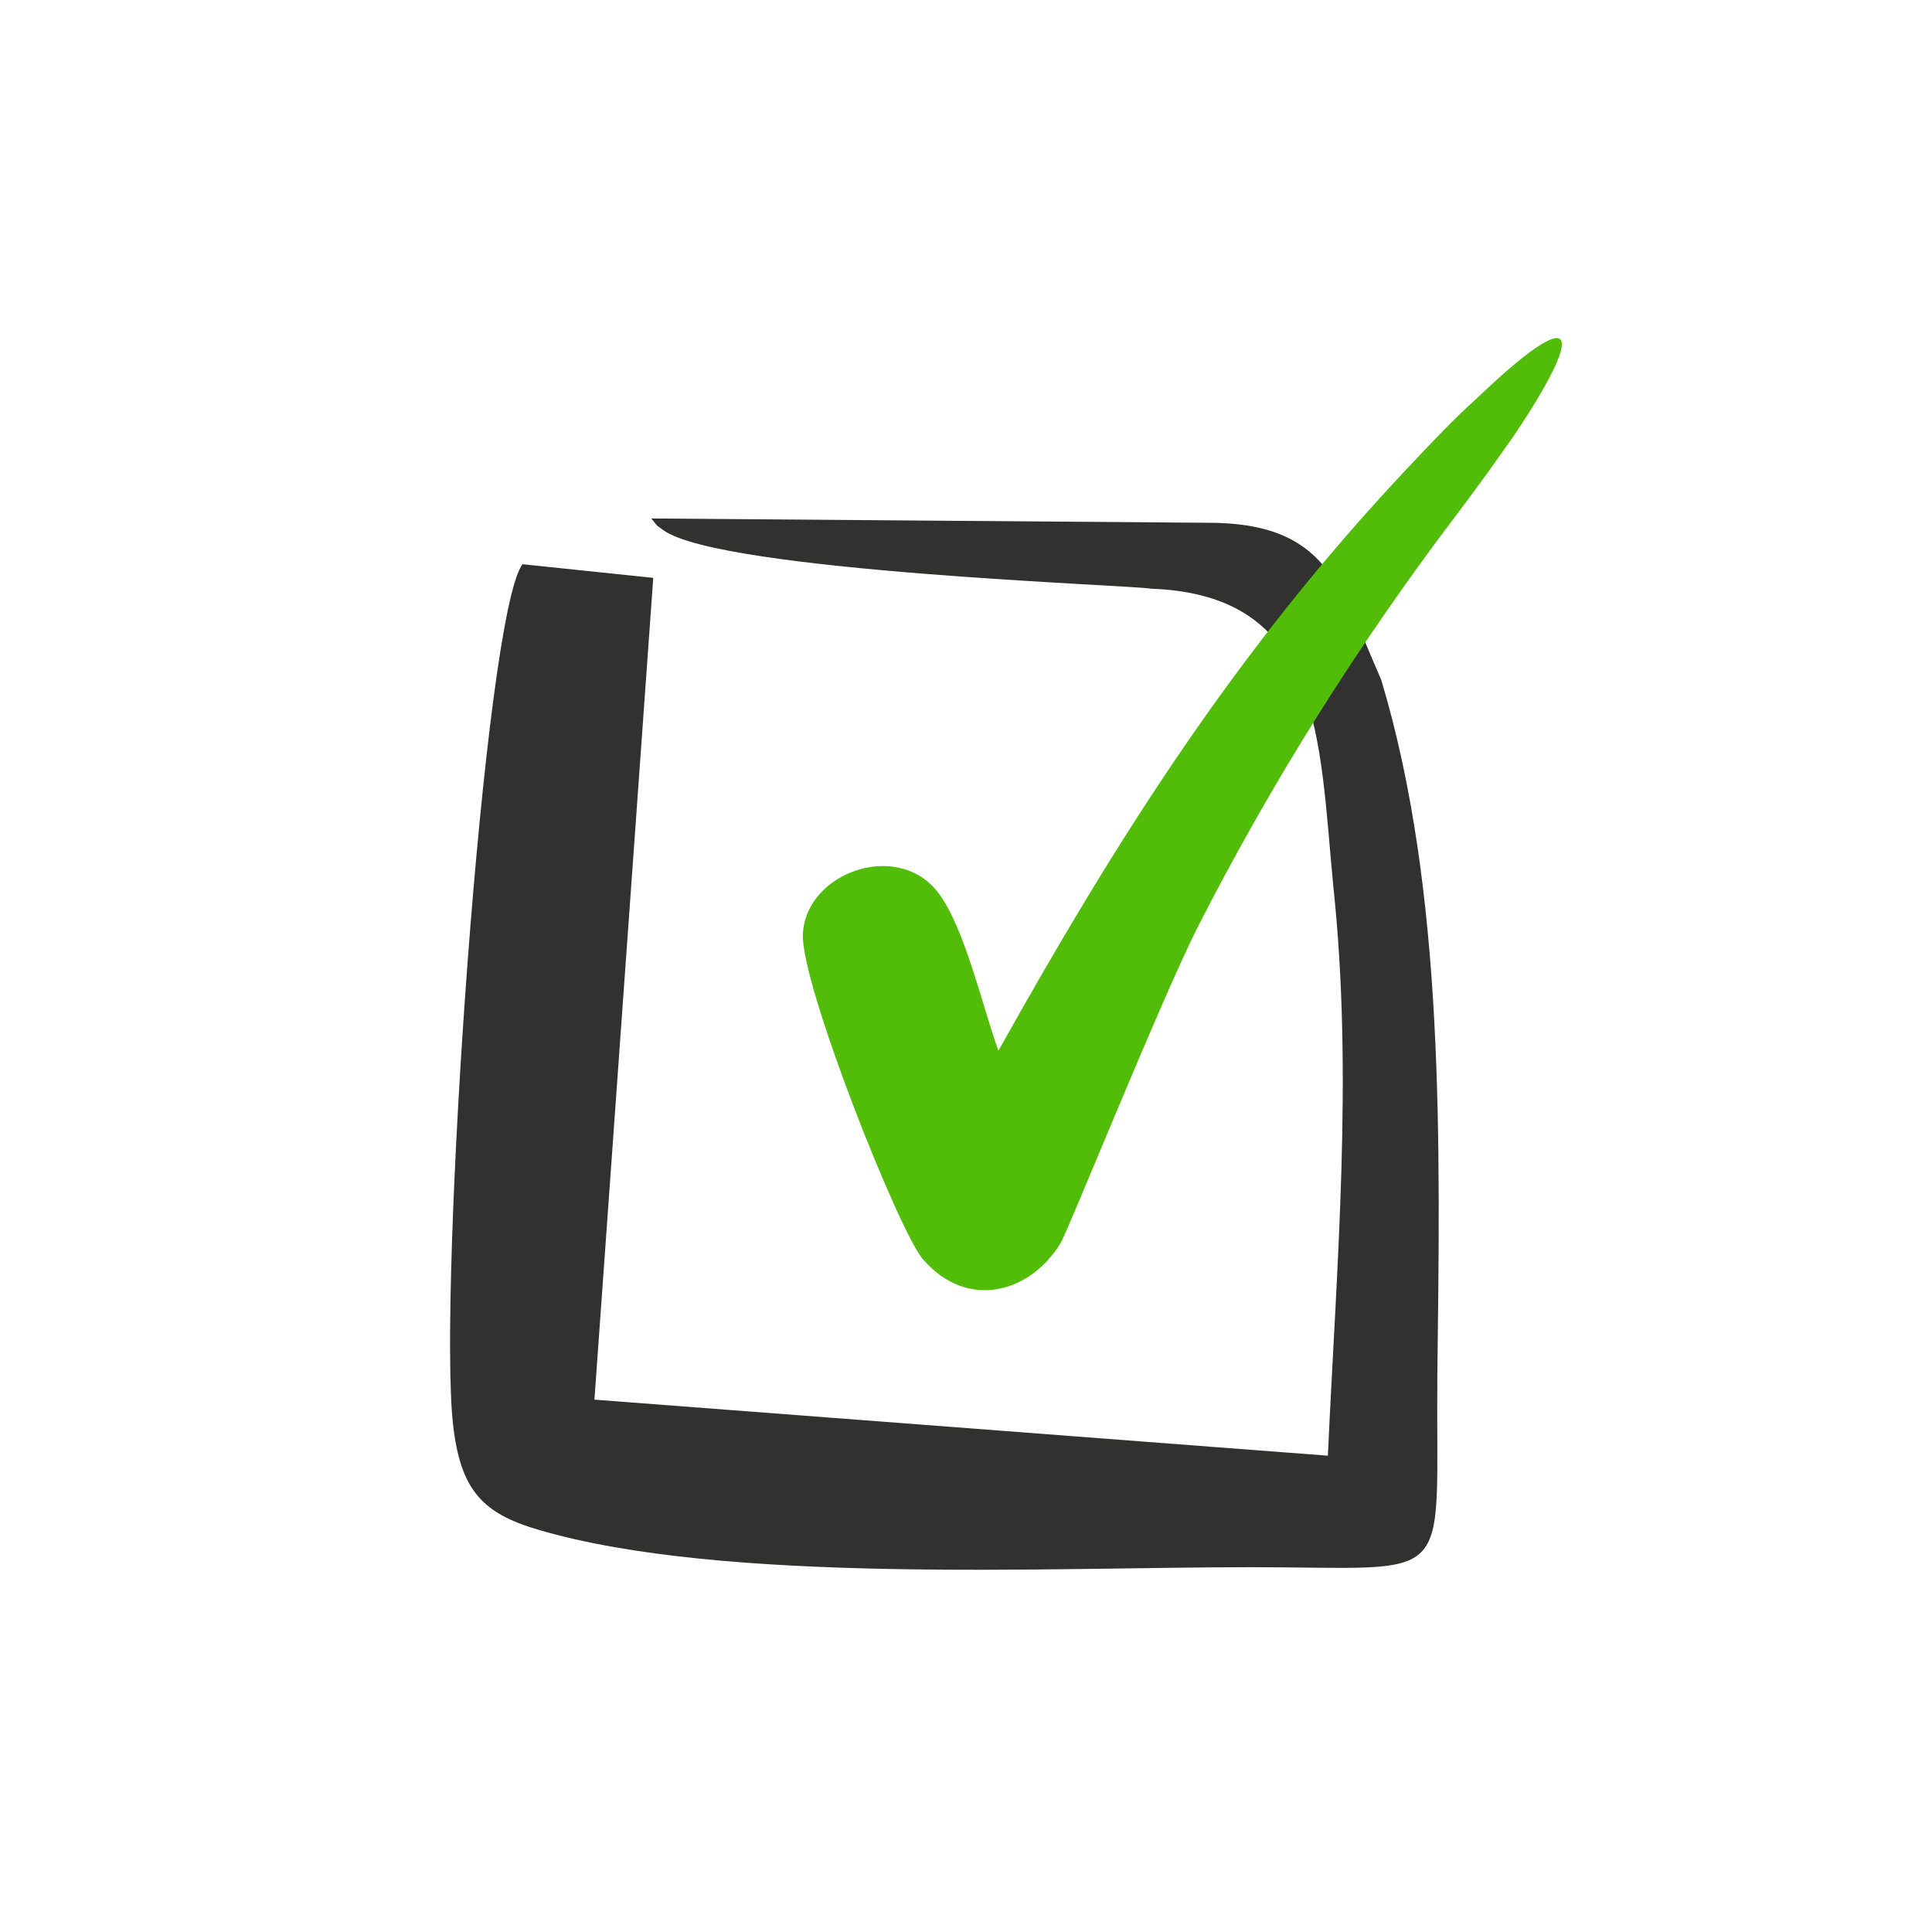 <svg width="160" height="160" viewBox="0 0 160 160" fill="none" xmlns="http://www.w3.org/2000/svg">
<path fill-rule="evenodd" clip-rule="evenodd" d="M109.969 120.554L49.228 115.913L54.1 47.856L43.273 46.727C40.056 50.981 36.266 106.772 37.519 117.971C38.138 123.415 39.947 125.333 44.603 126.694C59.947 131.211 86.969 129.788 103.565 129.788C120.796 129.788 118.894 131.66 119.033 114.119C119.265 94.615 119.667 73.903 114.393 56.317C110.943 48.413 109.86 43.231 99.868 43.293L53.93 42.938C54.471 43.541 54.146 43.355 54.966 43.928C59.823 47.346 94.022 48.459 95.306 48.753C109.489 49.248 109.227 60.957 110.418 73.393C112.088 88.969 110.68 104.947 109.969 120.554Z" fill="#313130"/>
<path fill-rule="evenodd" clip-rule="evenodd" d="M116.28 39.068C102.468 53.794 92.661 69.153 82.684 87.018C81.354 83.321 79.9 76.871 77.735 73.979C74.409 69.509 66.737 72.231 66.49 77.351C66.289 81.45 74.425 101.929 76.405 104.249C80.086 108.564 85.345 107.079 87.851 102.918C88.469 101.882 96.018 83.105 99.157 76.84C105.299 64.791 112.504 53.315 120.688 42.549C122.498 40.151 124.029 38.001 125.329 36.145C131.361 27.189 130.819 24.838 122.235 33.051C120.58 34.521 118.6 36.594 116.28 39.068Z" fill="#52BD09"/>
</svg>
